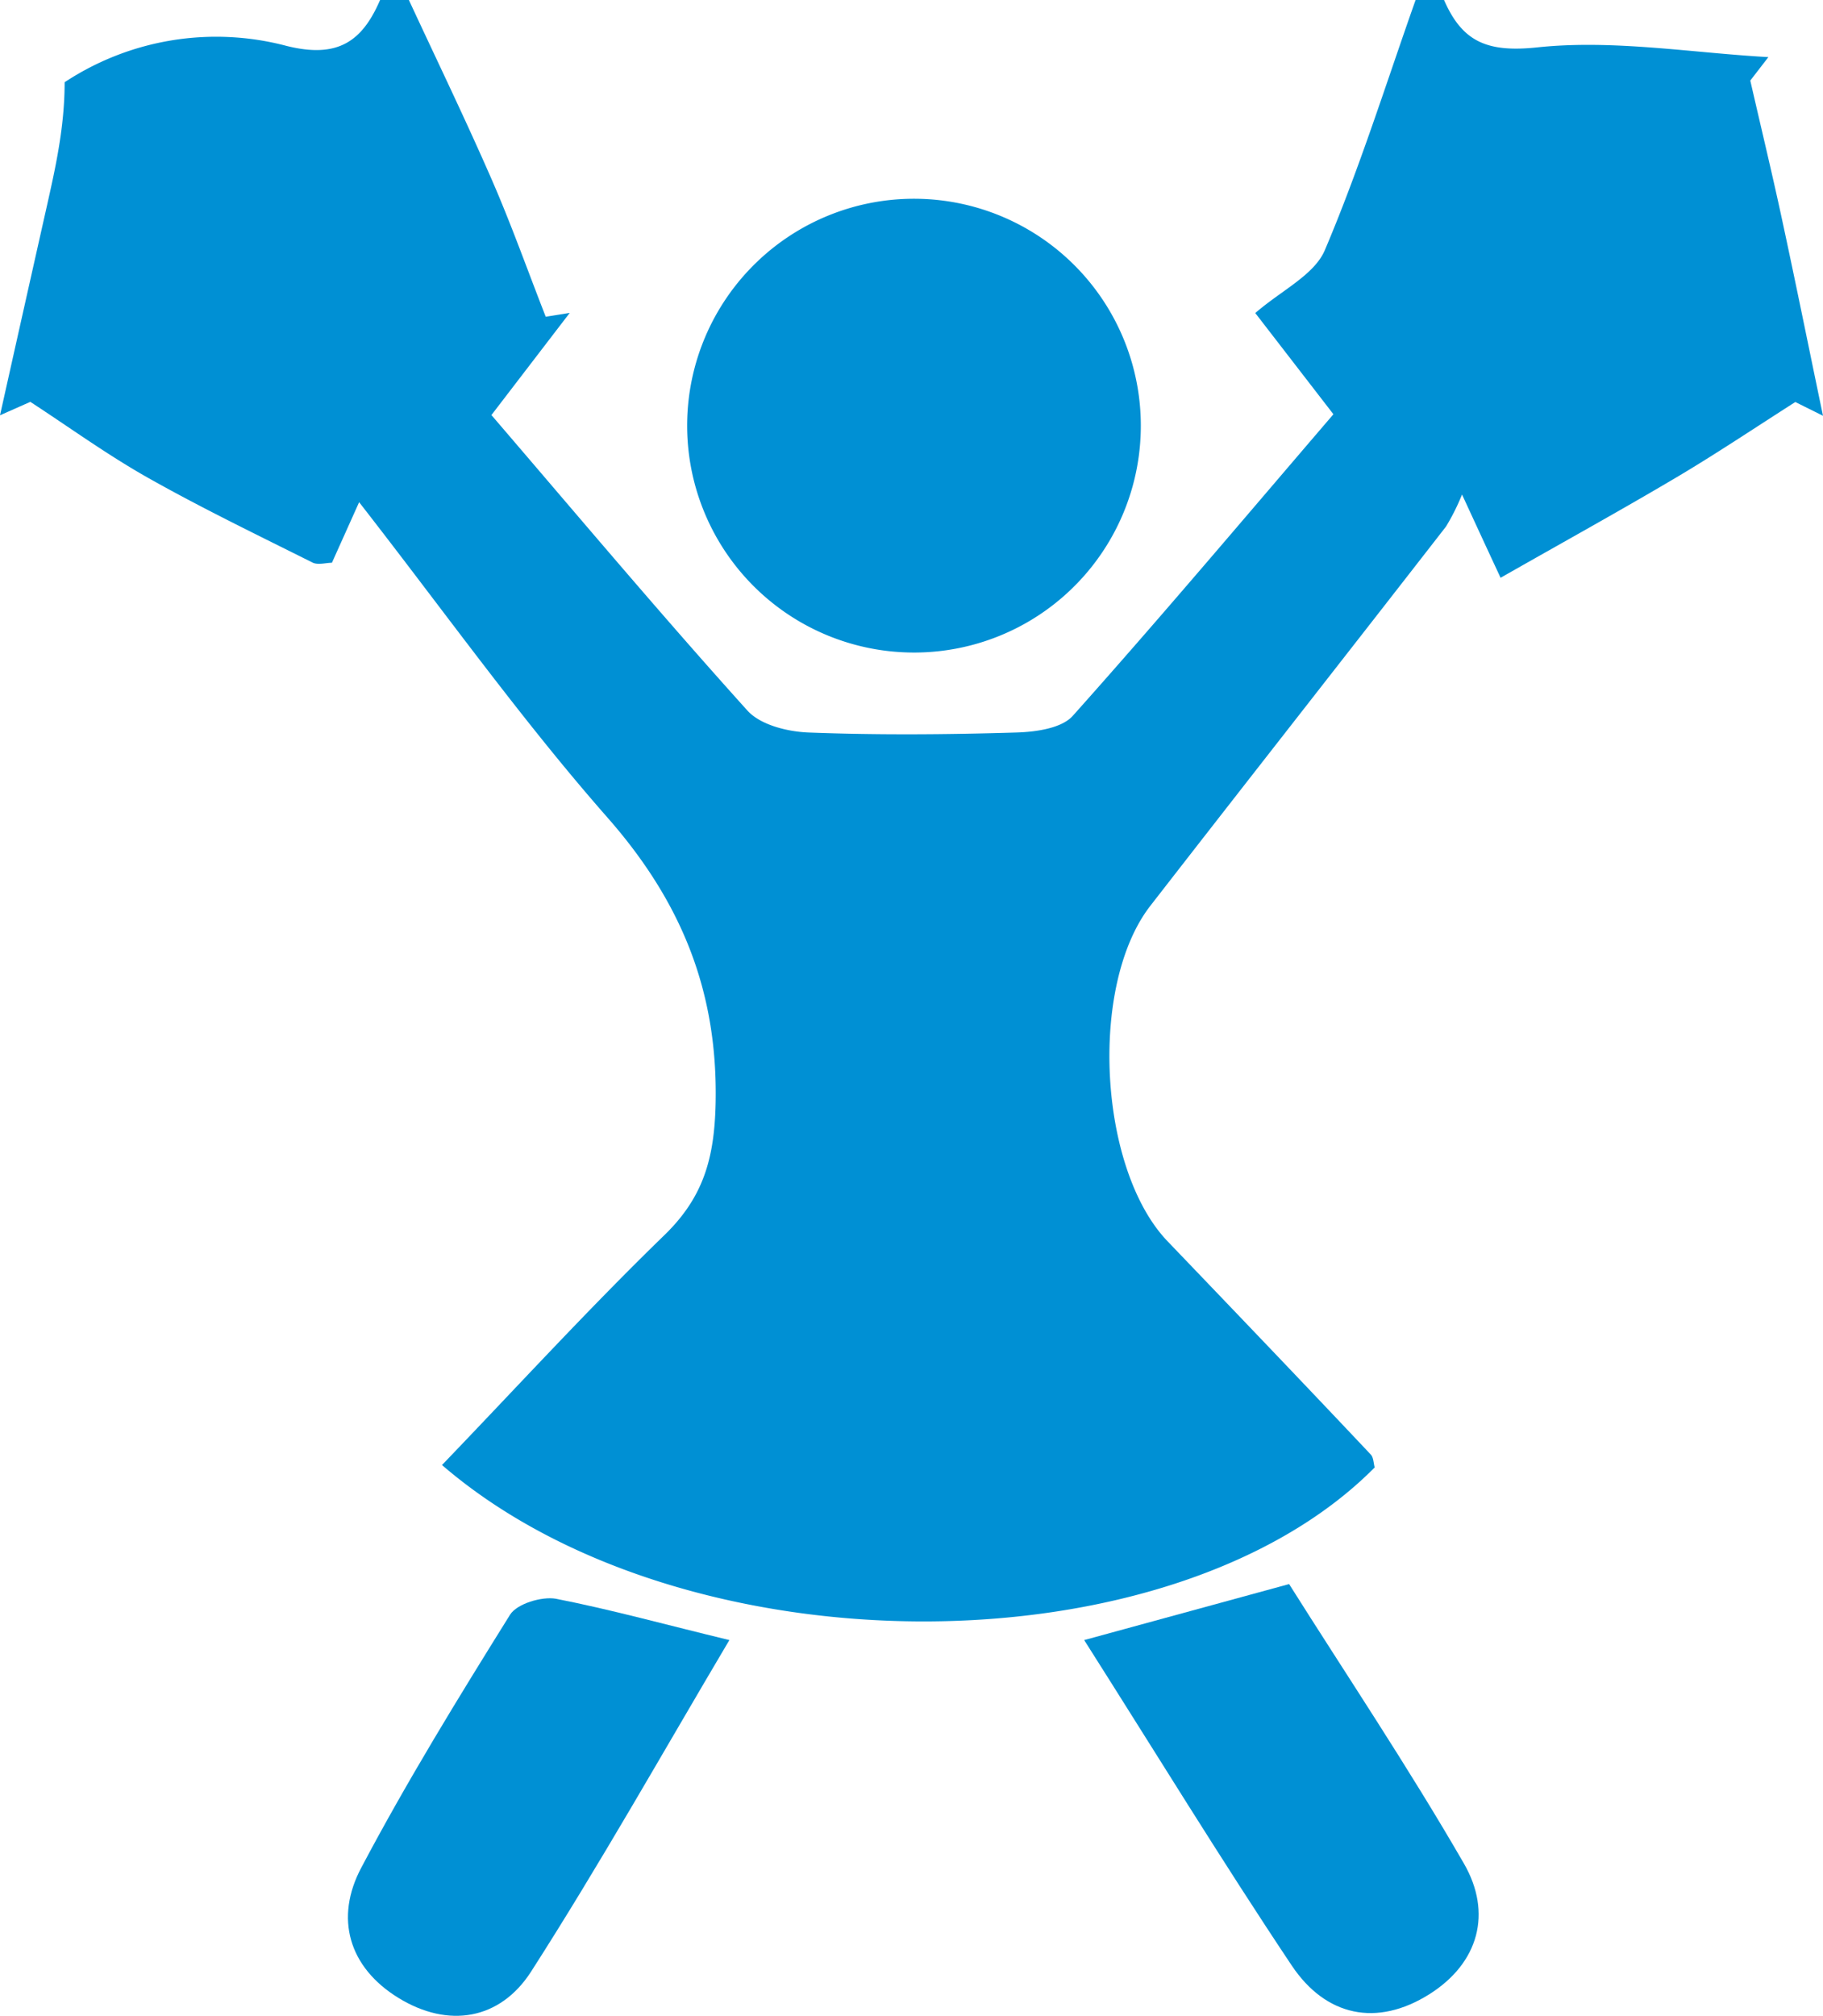 <svg xmlns="http://www.w3.org/2000/svg" viewBox="0 0 227.92 252"><defs><style>.cls-1{fill:#0090d4;}</style></defs><g id="Capa_2" data-name="Capa 2"><g id="Layer_1" data-name="Layer 1"><g id="byT8dH"><path class="cls-1" d="M180.54,0c2.28,5.22,5.38,6.59,11.68,5.92,9.47-1,19.23.68,28.87,1.22l-2.26,2.93c1.3,5.68,2.67,11.35,3.9,17.05,1.79,8.27,3.46,16.57,5.19,24.85l-3.46-1.72c-4.94,3.15-9.81,6.42-14.85,9.41-7.09,4.2-14.31,8.18-22,12.56-1.82-3.91-2.9-6.25-4.82-10.41a27.36,27.36,0,0,1-2,4c-12.3,15.83-24.69,31.6-37,47.45-7.7,10-6.41,32.93,2.19,41.9s17,17.74,25.4,26.65c.35.37.34,1.08.49,1.61-25.3,25.57-86.23,25.86-116.61-.3,9.26-9.63,18.26-19.47,27.82-28.75,4.89-4.75,6.24-9.63,6.39-16.48.29-14-4.3-25.18-13.46-35.63C65.17,89.94,55.6,76.49,44.9,62.77l-3.4,7.57c-.71,0-1.7.3-2.38,0-6.89-3.45-13.84-6.8-20.55-10.58-5.1-2.87-9.87-6.33-14.78-9.53L0,51.91Q2.85,39.14,5.72,26.38c1.16-5.17,2.36-10.33,2.36-16.1A34.39,34.39,0,0,1,35.83,5.74c6.35,1.58,9.43-.5,11.69-5.74h3.6c3.47,7.48,7.07,14.91,10.37,22.47,2.45,5.62,4.5,11.41,6.74,17.12l3-.48L61.44,51.88c10.8,12.58,21.18,24.93,32,36.93,1.62,1.8,5,2.65,7.67,2.75,8.64.33,17.3.26,25.94,0,2.42-.07,5.66-.51,7.07-2.08,11.1-12.43,21.84-25.17,32.59-37.7l-9.77-12.65c3.27-2.84,7.38-4.76,8.7-7.87,4.33-10.19,7.65-20.82,11.35-31.28Z"/><path class="cls-1" d="M135.55,205l25.62-7c7.13,11.31,14.9,22.88,21.85,34.92,3.57,6.18,1.88,12.44-4.32,16.35-6.57,4.13-12.95,2.76-17.2-3.59C152.74,232.57,144.51,219.11,135.55,205Z"/><path class="cls-1" d="M91.19,205c-8.3,14-16.17,28-24.81,41.47-3.88,6-10.32,7.09-16.56,3.26s-8-10-4.64-16.3c5.71-10.8,12.13-21.24,18.59-31.6.86-1.37,3.94-2.3,5.71-2C76.47,201.2,83.35,203.11,91.19,205Z"/><path class="cls-1" d="M113.83,81.56a28.36,28.36,0,1,1,28.8-28.16A28.34,28.34,0,0,1,113.83,81.56Z"/></g></g></g></svg>